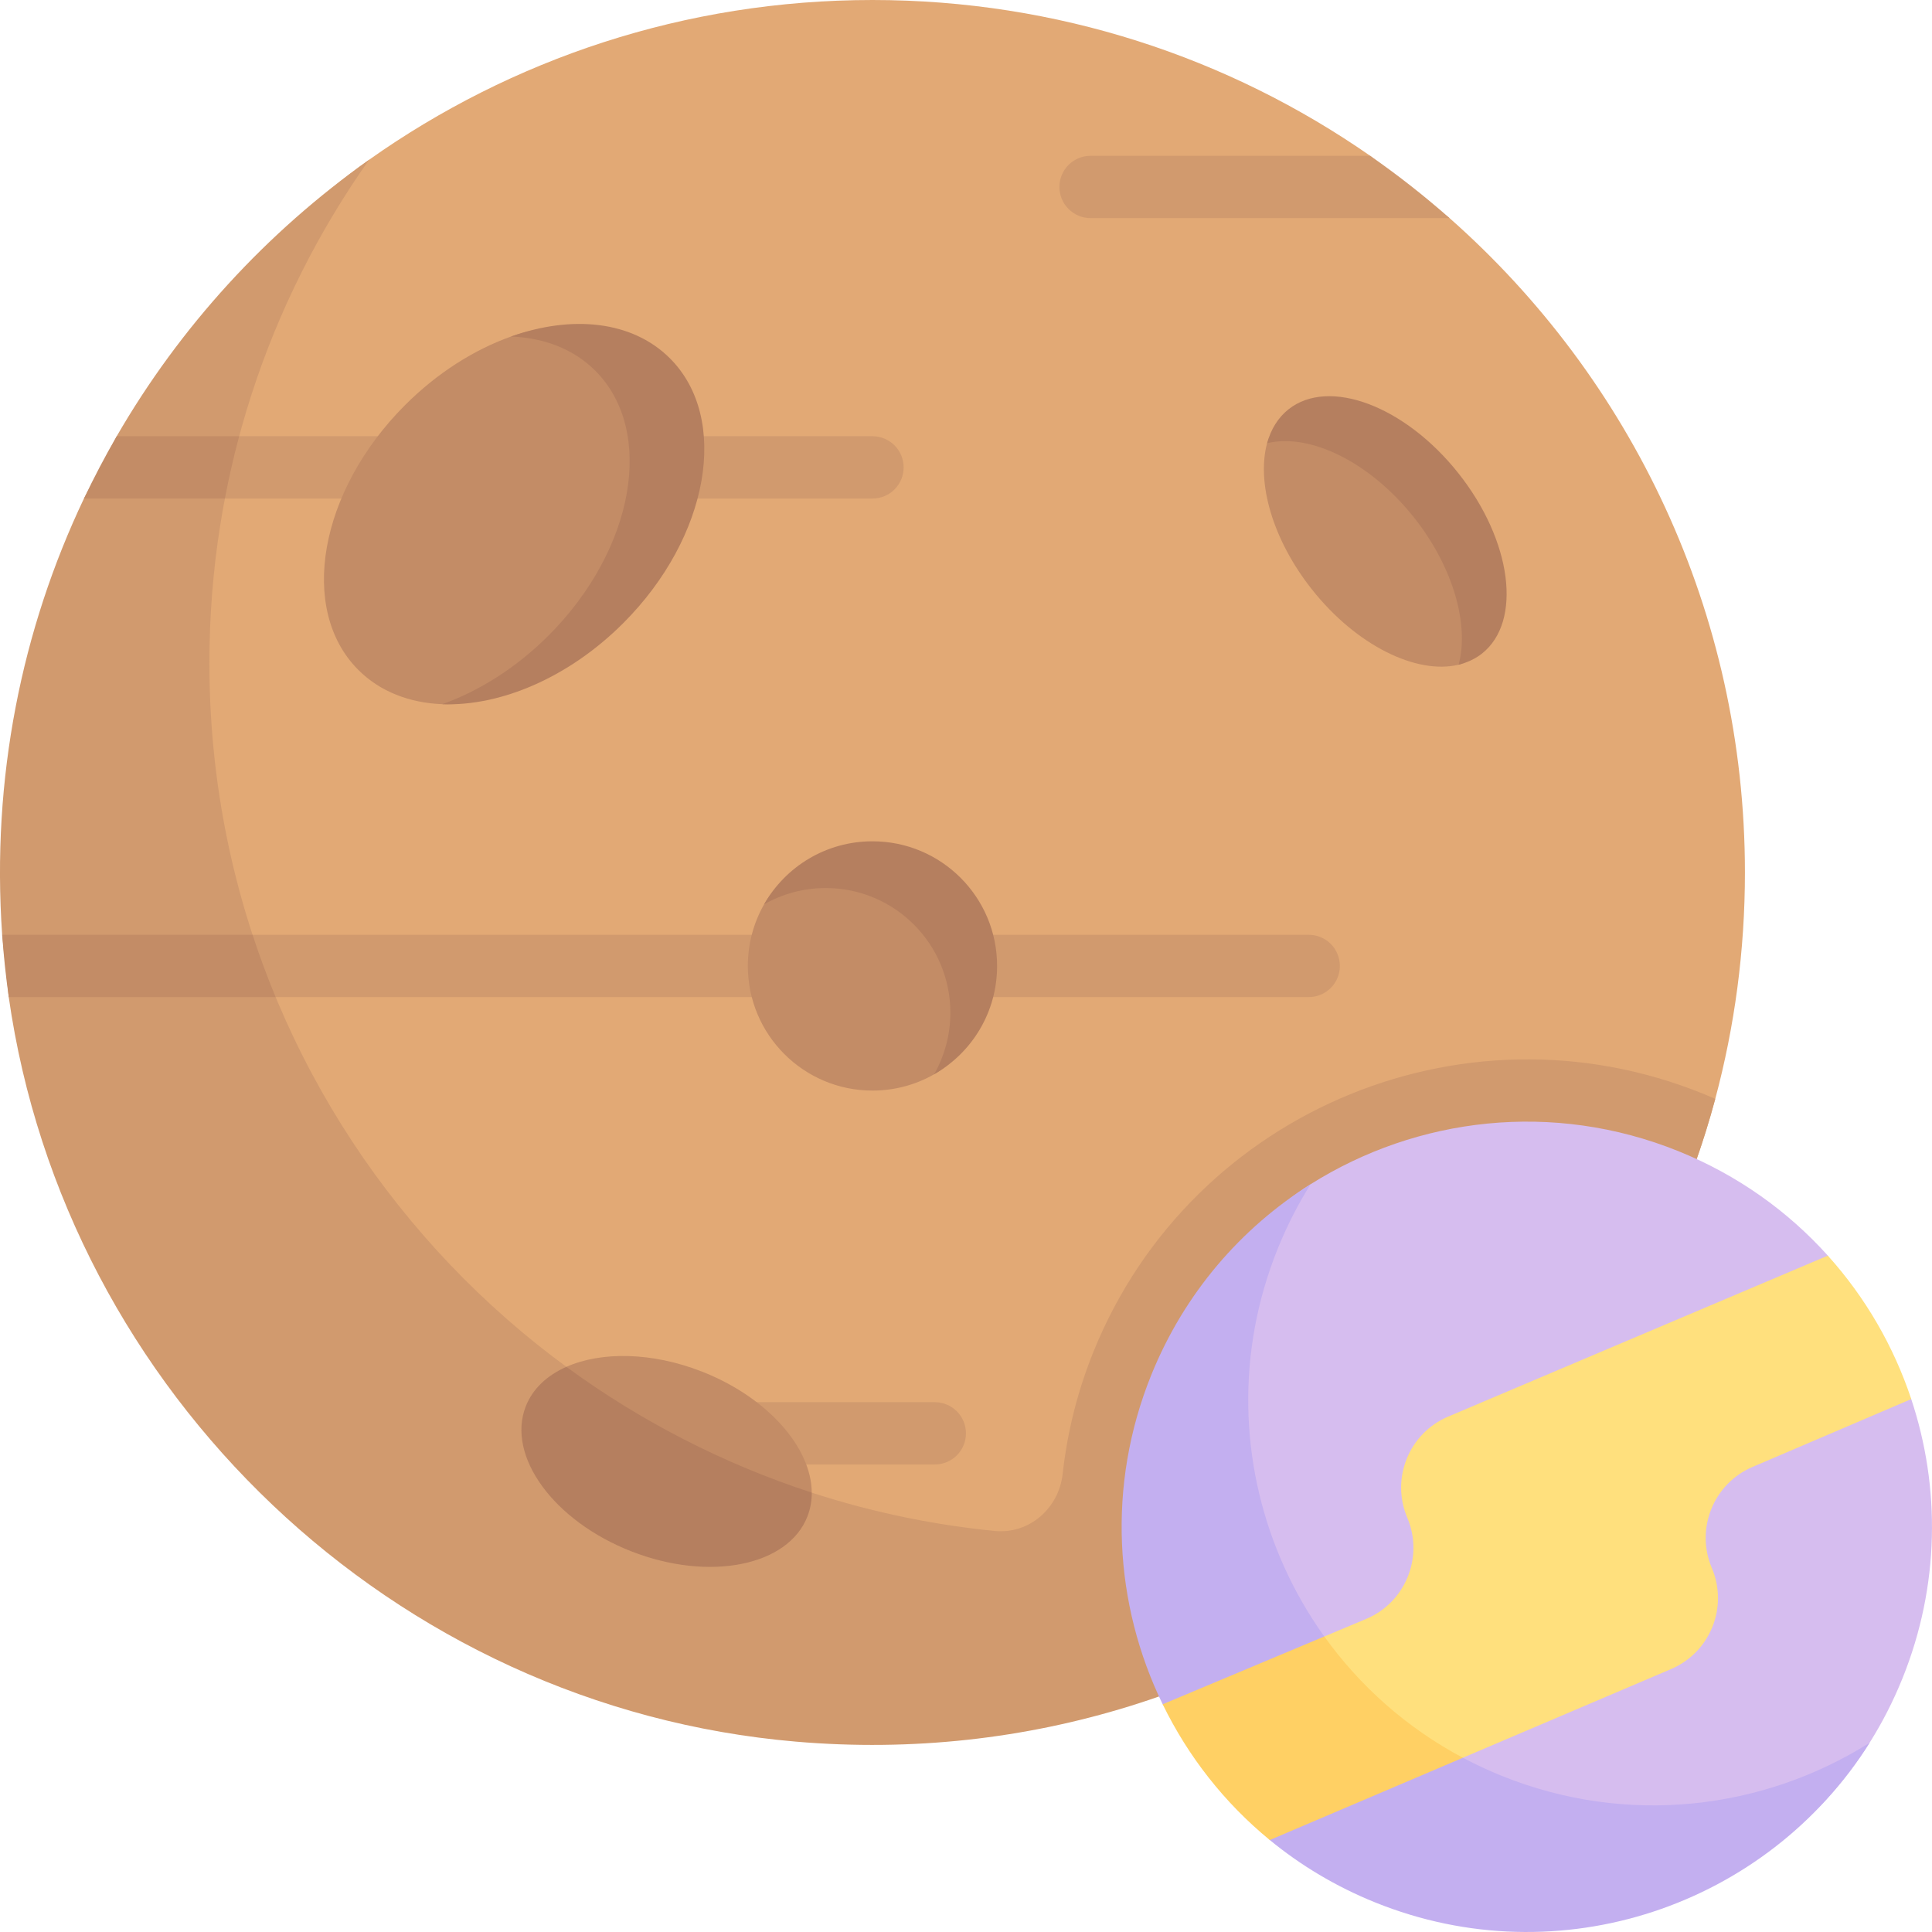 <svg height="512pt" viewBox="0 0 512 512" width="512pt" xmlns="http://www.w3.org/2000/svg"><path d="m384.148 57.801-21.043-16.516c-37.406-26.027-82.867-41.285-131.891-41.285-49.68 0-95.699 15.668-133.391 42.332-59.184 41.875-73.488 110.863-73.488 188.879 0 127.695 79.184 223.121 206.875 223.121 106.945 0 196.93-64.512 223.352-163.121 5.129-19.133 7.863-39.246 7.863-60 0-69.055-30.277-131.043-78.277-173.41zm0 0" fill="#e2a975"/><g fill="#d19a6e"><path d="m289.785 358.207c-4.297 10.633-6.961 21.5-8.16 32.355-1.012 9.16-8.859 16.066-18.031 15.156-116.836-11.598-208.102-110.109-208.102-229.996 0-49.68 15.672-95.703 42.332-133.391-27.238 19.27-50.125 44.281-66.895 73.273l-8.684 16.516c-16.465 34.656-24.559 74.062-21.672 115.605l1.746 16.52c14.98 104.949 101.91 188.156 208.586 197.305 62.012 5.32 119.309-13.996 163.566-49.082.035 0 .074-.004.109-.004.633-.504 8.762-7.344 12.094-10.379 32.188-29.281 56.207-67.43 67.84-110.707.027-.098.047-.168.047-.168-64.207-28.109-138.691 2.457-164.777 66.996zm0 0"/><path d="m231.215 115.605h-172.609c-3.113 5.379-6.051 10.875-8.73 16.516h181.34c4.562 0 8.258-3.699 8.258-8.258-.004-4.559-3.695-8.258-8.258-8.258zm0 0"/><path d="m346.82 247.727h-284.055c.395 5.562.957 11.07 1.734 16.516h282.32c4.559 0 8.258-3.695 8.258-8.258 0-4.559-3.699-8.258-8.258-8.258zm0 0"/></g><path d="m506.496 370.77-22.098-38.016c-10.57-11.75-23.91-21.34-39.551-27.66-33.266-13.445-69.316-9.027-97.52 8.738-18.402 11.59-28.559 29.465-37.328 51.168-22.215 54.965 2.031 112.117 57 134.332 48.953 19.785 101.336 5.707 128.473-37.496 3.336-5.305 6.246-10.977 8.676-16.988 9.945-24.602 10.117-50.727 2.348-74.078zm0 0" fill="#d6bdef"/><path d="m397.941 470.602c-54.965-22.215-81.516-84.785-59.301-139.75 2.434-6.02 5.348-11.711 8.684-17.023-18.41 11.59-33.453 28.855-42.23 50.566-11.859 29.352-9.82 60.871 3.027 87.254l28.383 35.977c8.199 6.727 17.543 12.34 27.895 16.523 48.949 19.785 103.918.902 131.059-42.289-28.199 17.754-64.258 22.184-97.516 8.742zm0 0" fill="#c3aff0"/><path d="m392.25 172.312c-1.82 1.445-3.418 3.305-5.707 3.848-11.195 2.656-27.094-5.102-38.852-19.938-10.469-13.211-14.723-28.336-11.898-38.762.996-3.676 4.578-5.078 7.375-7.293 10.723-8.5 27.672-1.039 41.832 16.832 14.164 17.871 17.973 36.816 7.25 45.312zm0 0" fill="#c38c66"/><path d="m261 255.984c0 12.305-3.48 23.035-13.457 28.719-4.812 2.746-10.391 4.312-16.328 4.312-18.242 0-33.031-14.789-33.031-33.031 0-5.941 1.566-11.516 4.312-16.328 5.688-9.977 16.414-14.156 28.719-14.156 18.242 0 29.785 12.242 29.785 30.484zm0 0" fill="#c38c66"/><path d="m247.73 388.105h-65.633c-4.566 0-8.262-3.695-8.262-8.258 0-4.559 3.695-8.258 8.262-8.258h65.633c4.562 0 8.258 3.699 8.258 8.258 0 4.562-3.695 8.258-8.258 8.258zm0 0" fill="#d19a6e"/><path d="m231.215 222.953c-12.316 0-23.039 6.707-28.719 16.699 4.809-2.734 10.402-4.312 16.332-4.312 18.242 0 33.031 14.789 33.031 33.031 0 5.93-1.582 11.52-4.316 16.328 9.988-5.68 16.699-16.398 16.699-28.715 0-18.242-14.785-33.031-33.027-33.031zm0 0" fill="#b57f5f"/><path d="m386.52 125.449c-14.16-17.871-34.336-25.469-45.059-16.973-2.785 2.211-4.668 5.324-5.668 8.984 11.203-2.754 27.172 4.844 38.977 19.738 10.48 13.227 14.617 28.535 11.773 38.961 2.234-.551 4.422-1.551 6.207-2.965 10.723-8.496 7.934-29.875-6.23-47.746zm0 0" fill="#b57f5f"/><path d="m2.328 264.242h70.719c-2.238-5.402-4.281-10.914-6.117-16.516h-66.352c.391 5.562.969 11.07 1.75 16.516zm0 0" fill="#c38c66"/><path d="m159.5 164.75c-10.25 10.25-26.977 22.484-42.297 21.867-8.676-.348-16.469-3.309-22.238-9.078-15.965-15.965-10.418-47.387 12.387-70.191 8.562-8.562 18.34-14.691 28.059-18.16 16.164-5.773 31.121-1.156 41.09 8.812 15.961 15.961 5.805 43.945-17 66.75zm0 0" fill="#c38c66"/><path d="m177.539 94.961c-9.969-9.969-25.965-11.547-42.129-5.773 8.711.332 16.551 3.254 22.34 9.047 15.965 15.961 10.418 47.387-12.383 70.188-8.562 8.562-18.445 14.727-28.164 18.195 15.301.586 33.418-6.938 47.949-21.465 22.805-22.805 28.348-54.23 12.387-70.191zm0 0" fill="#b57f5f"/><path d="m22.25 132.121h37.348c1.066-5.578 2.324-11.086 3.785-16.516h-32.453c-3.113 5.375-5.996 10.879-8.68 16.516zm0 0" fill="#c38c66"/><path d="m363.105 41.289h-74.09c-4.562 0-8.258 3.695-8.258 8.258 0 4.559 3.695 8.258 8.258 8.258h95.133c-6.688-5.898-13.703-11.414-21.043-16.516zm0 0" fill="#d19a6e"/><path d="m215.125 395.562c-.059-11.926-11.723-25.289-29.164-32.102-13.27-5.184-26.645-5.312-35.867-1.234l23.156 36.523zm0 0" fill="#c38c66"/><path d="m139.328 372.719c-5.141 13.164 7.398 30.363 28.012 38.414 20.613 8.051 41.492 3.906 46.637-9.258.789-2.027 1.164-4.141 1.148-6.312-23.484-7.656-45.523-19.035-65.031-33.336-5.109 2.258-8.934 5.797-10.766 10.492zm0 0" fill="#b57f5f"/><path d="m484.395 332.758-100.625 42.656c-10.387 4.406-15.238 16.402-10.828 26.793s-.441 22.387-10.828 26.797l-11.156 4.68.879 27.148 35.844 4.988 55.145-23.492c10.391-4.41 15.238-16.406 10.828-26.797-4.406-10.391.441-22.387 10.832-26.797l42.016-17.965c-4.656-13.984-12.141-26.941-22.105-38.012zm0 0" fill="#ffe07d"/><path d="m350.953 433.68-42.828 17.969c6.684 13.723 16.285 26.062 28.379 35.977l51.176-21.801c-14.938-7.938-27.348-19.059-36.727-32.145zm0 0" fill="#ffd064"/></svg>